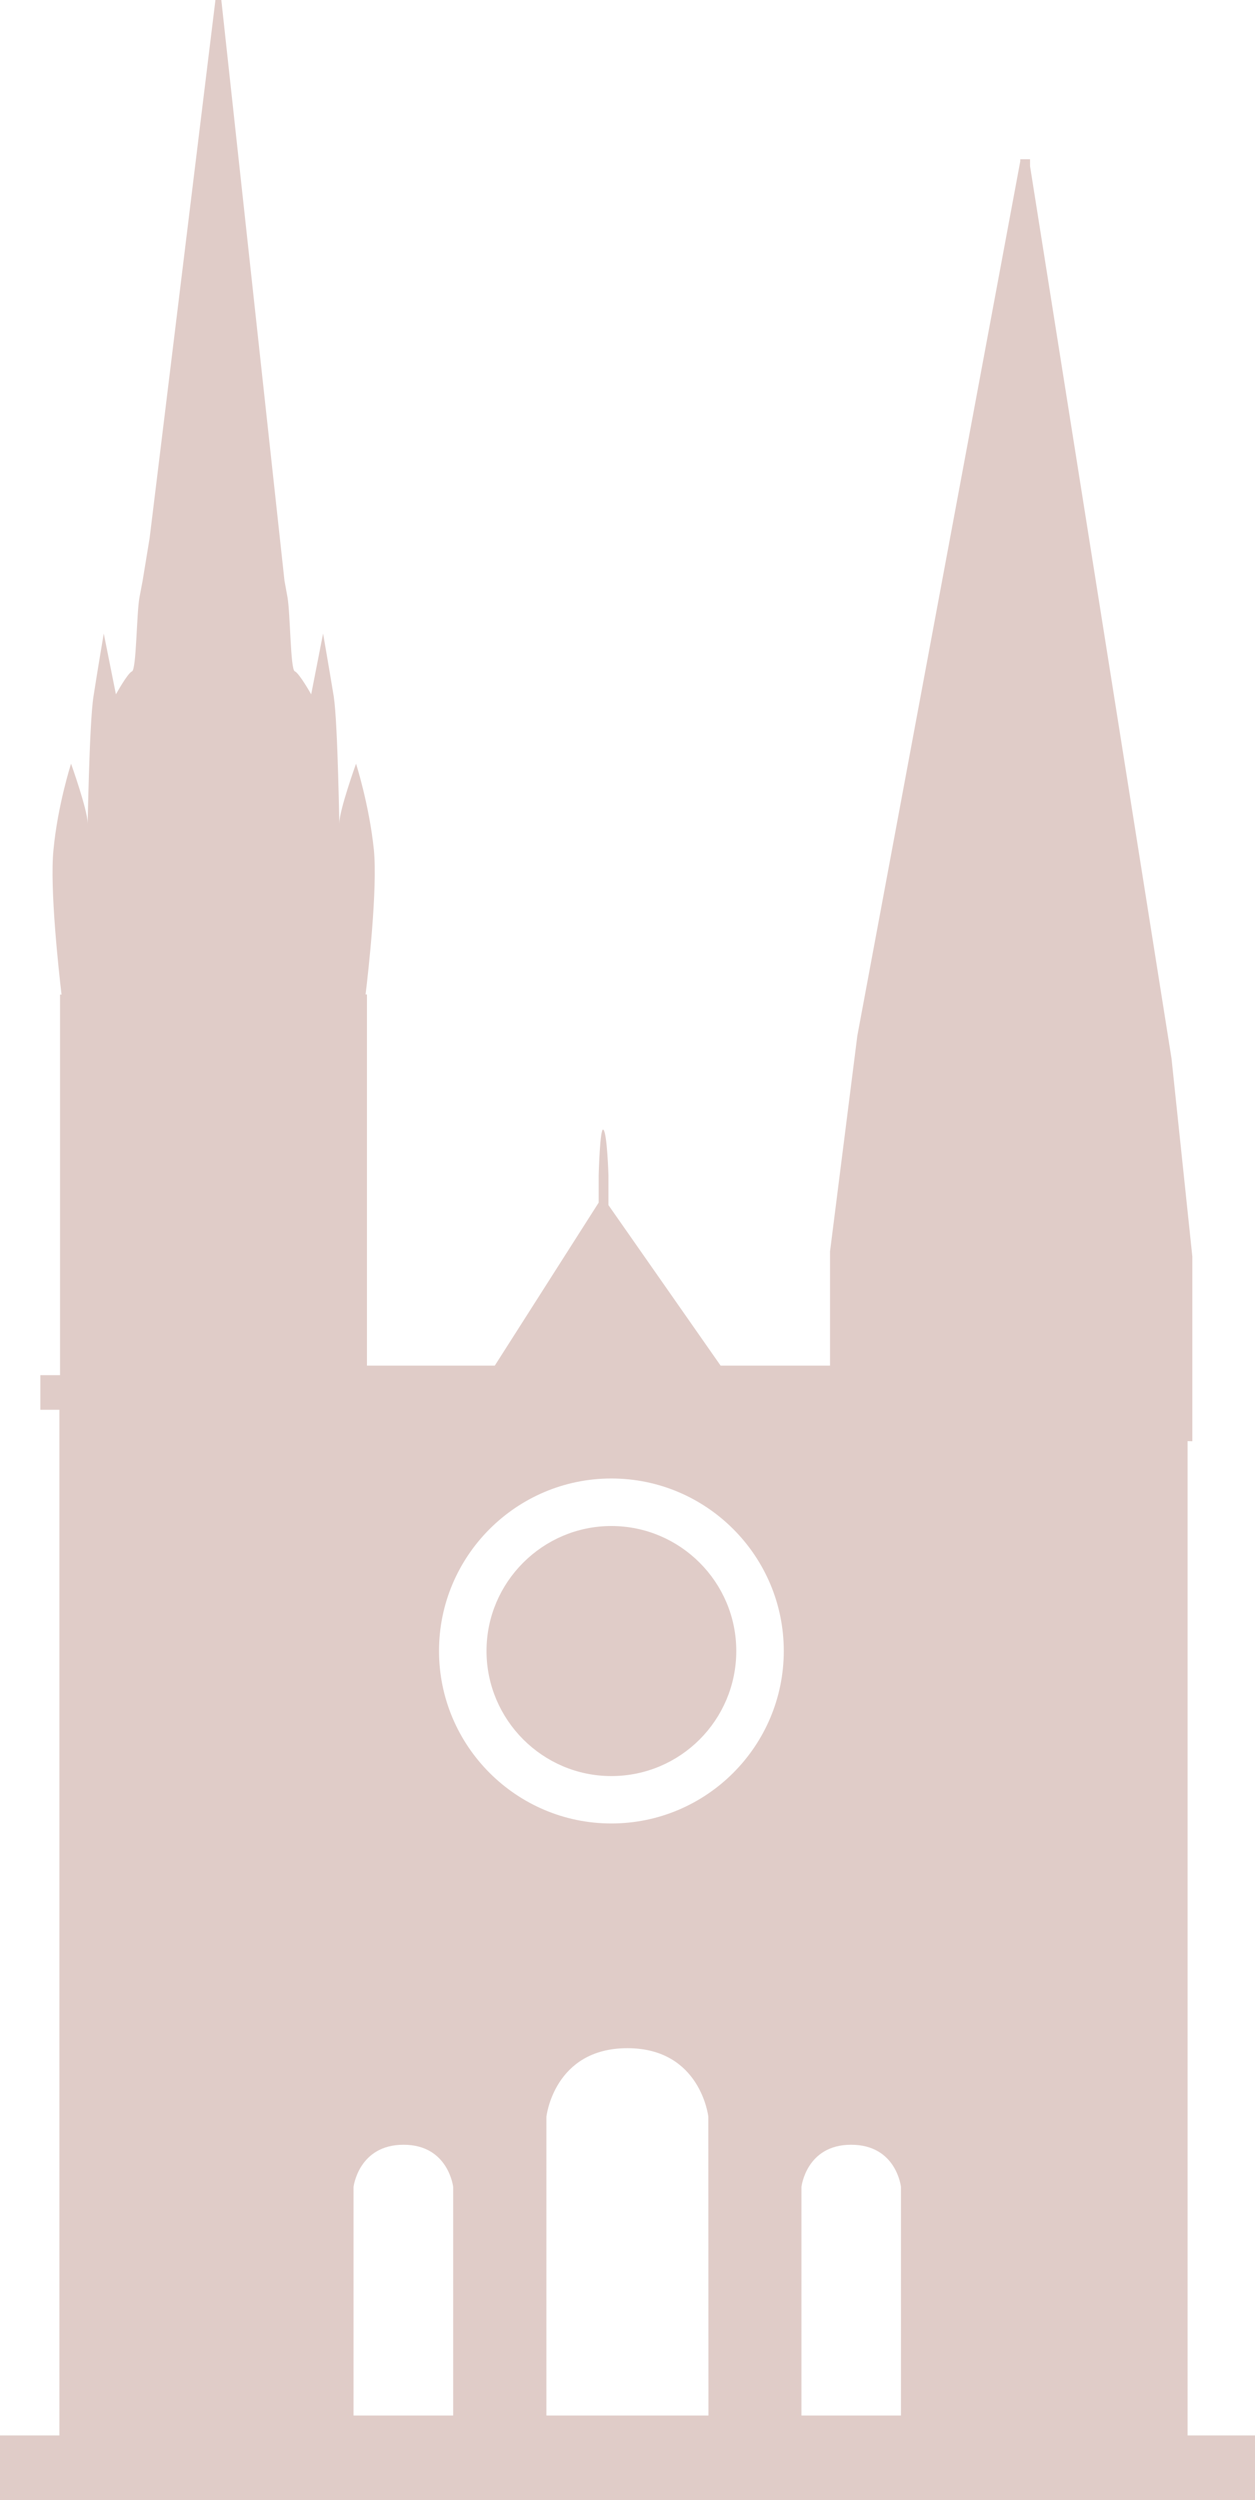 <?xml version="1.0" encoding="utf-8"?>
<!-- Generator: Adobe Illustrator 16.0.4, SVG Export Plug-In . SVG Version: 6.00 Build 0)  -->
<!DOCTYPE svg PUBLIC "-//W3C//DTD SVG 1.1//EN" "http://www.w3.org/Graphics/SVG/1.1/DTD/svg11.dtd">
<svg version="1.1" id="Capa_1" xmlns="http://www.w3.org/2000/svg" xmlns:xlink="http://www.w3.org/1999/xlink" x="0px" y="0px"
	 width="10.014px" height="19.936px" viewBox="0 0 10.014 19.936" enable-background="new 0 0 10.014 19.936" xml:space="preserve">
<path d="M9.476,19.421v-7.929l0.038,0.001V10.02L9.348,8.442L8.219,1.325V1.27H8.141v0.016l-1.3,6.973L6.623,9.98v0.91H5.75
	L4.855,9.61V9.373c0,0-0.01-0.335-0.04-0.364c-0.028-0.03-0.038,0.364-0.038,0.364V9.59l-0.829,1.3h-1.02V7.93H2.917
	c0.021-0.17,0.097-0.848,0.066-1.156C2.946,6.418,2.841,6.09,2.841,6.09S2.708,6.459,2.708,6.563c0,0.104-0.011-0.788-0.045-1.01
	C2.626,5.328,2.578,5.052,2.578,5.052L2.483,5.537c0,0-0.095-0.169-0.131-0.184C2.317,5.34,2.317,4.894,2.294,4.763
	C2.27,4.631,2.27,4.631,2.27,4.631L1.766,0H1.719L1.194,4.29L1.138,4.631c0,0,0,0-0.025,0.132C1.089,4.894,1.089,5.34,1.053,5.354
	C1.018,5.368,0.925,5.537,0.925,5.537L0.828,5.052c0,0-0.047,0.276-0.082,0.501c-0.035,0.222-0.047,1.115-0.047,1.01
	c0-0.104-0.132-0.473-0.132-0.473S0.461,6.418,0.427,6.774C0.395,7.083,0.471,7.76,0.491,7.931H0.479v3.035H0.322v0.276h0.152v8.179
	H0v0.515h10.014v-0.515H9.476z M3.616,19.262H2.821v-1.823c0,0,0.04-0.336,0.399-0.336c0.358,0,0.396,0.336,0.396,0.336V19.262z
	 M5.653,19.262H4.36v-2.383c0,0,0.06-0.546,0.646-0.546c0.585,0,0.646,0.546,0.646,0.546L5.653,19.262L5.653,19.262z M4.878,14.541
	c-0.757,0-1.375-0.617-1.375-1.376c0-0.757,0.617-1.375,1.375-1.375c0.76,0,1.376,0.618,1.376,1.375
	C6.254,13.924,5.637,14.541,4.878,14.541z M7.19,19.262H6.395v-1.823c0,0,0.038-0.336,0.396-0.336c0.362,0,0.398,0.336,0.398,0.336
	V19.262z M4.878,12.169c-0.548,0-0.996,0.448-0.996,0.996c0,0.55,0.448,0.998,0.996,0.998c0.551,0,0.997-0.447,0.997-0.998
	C5.875,12.617,5.428,12.169,4.878,12.169z" fill="#E0CCC8"/>
</svg>
